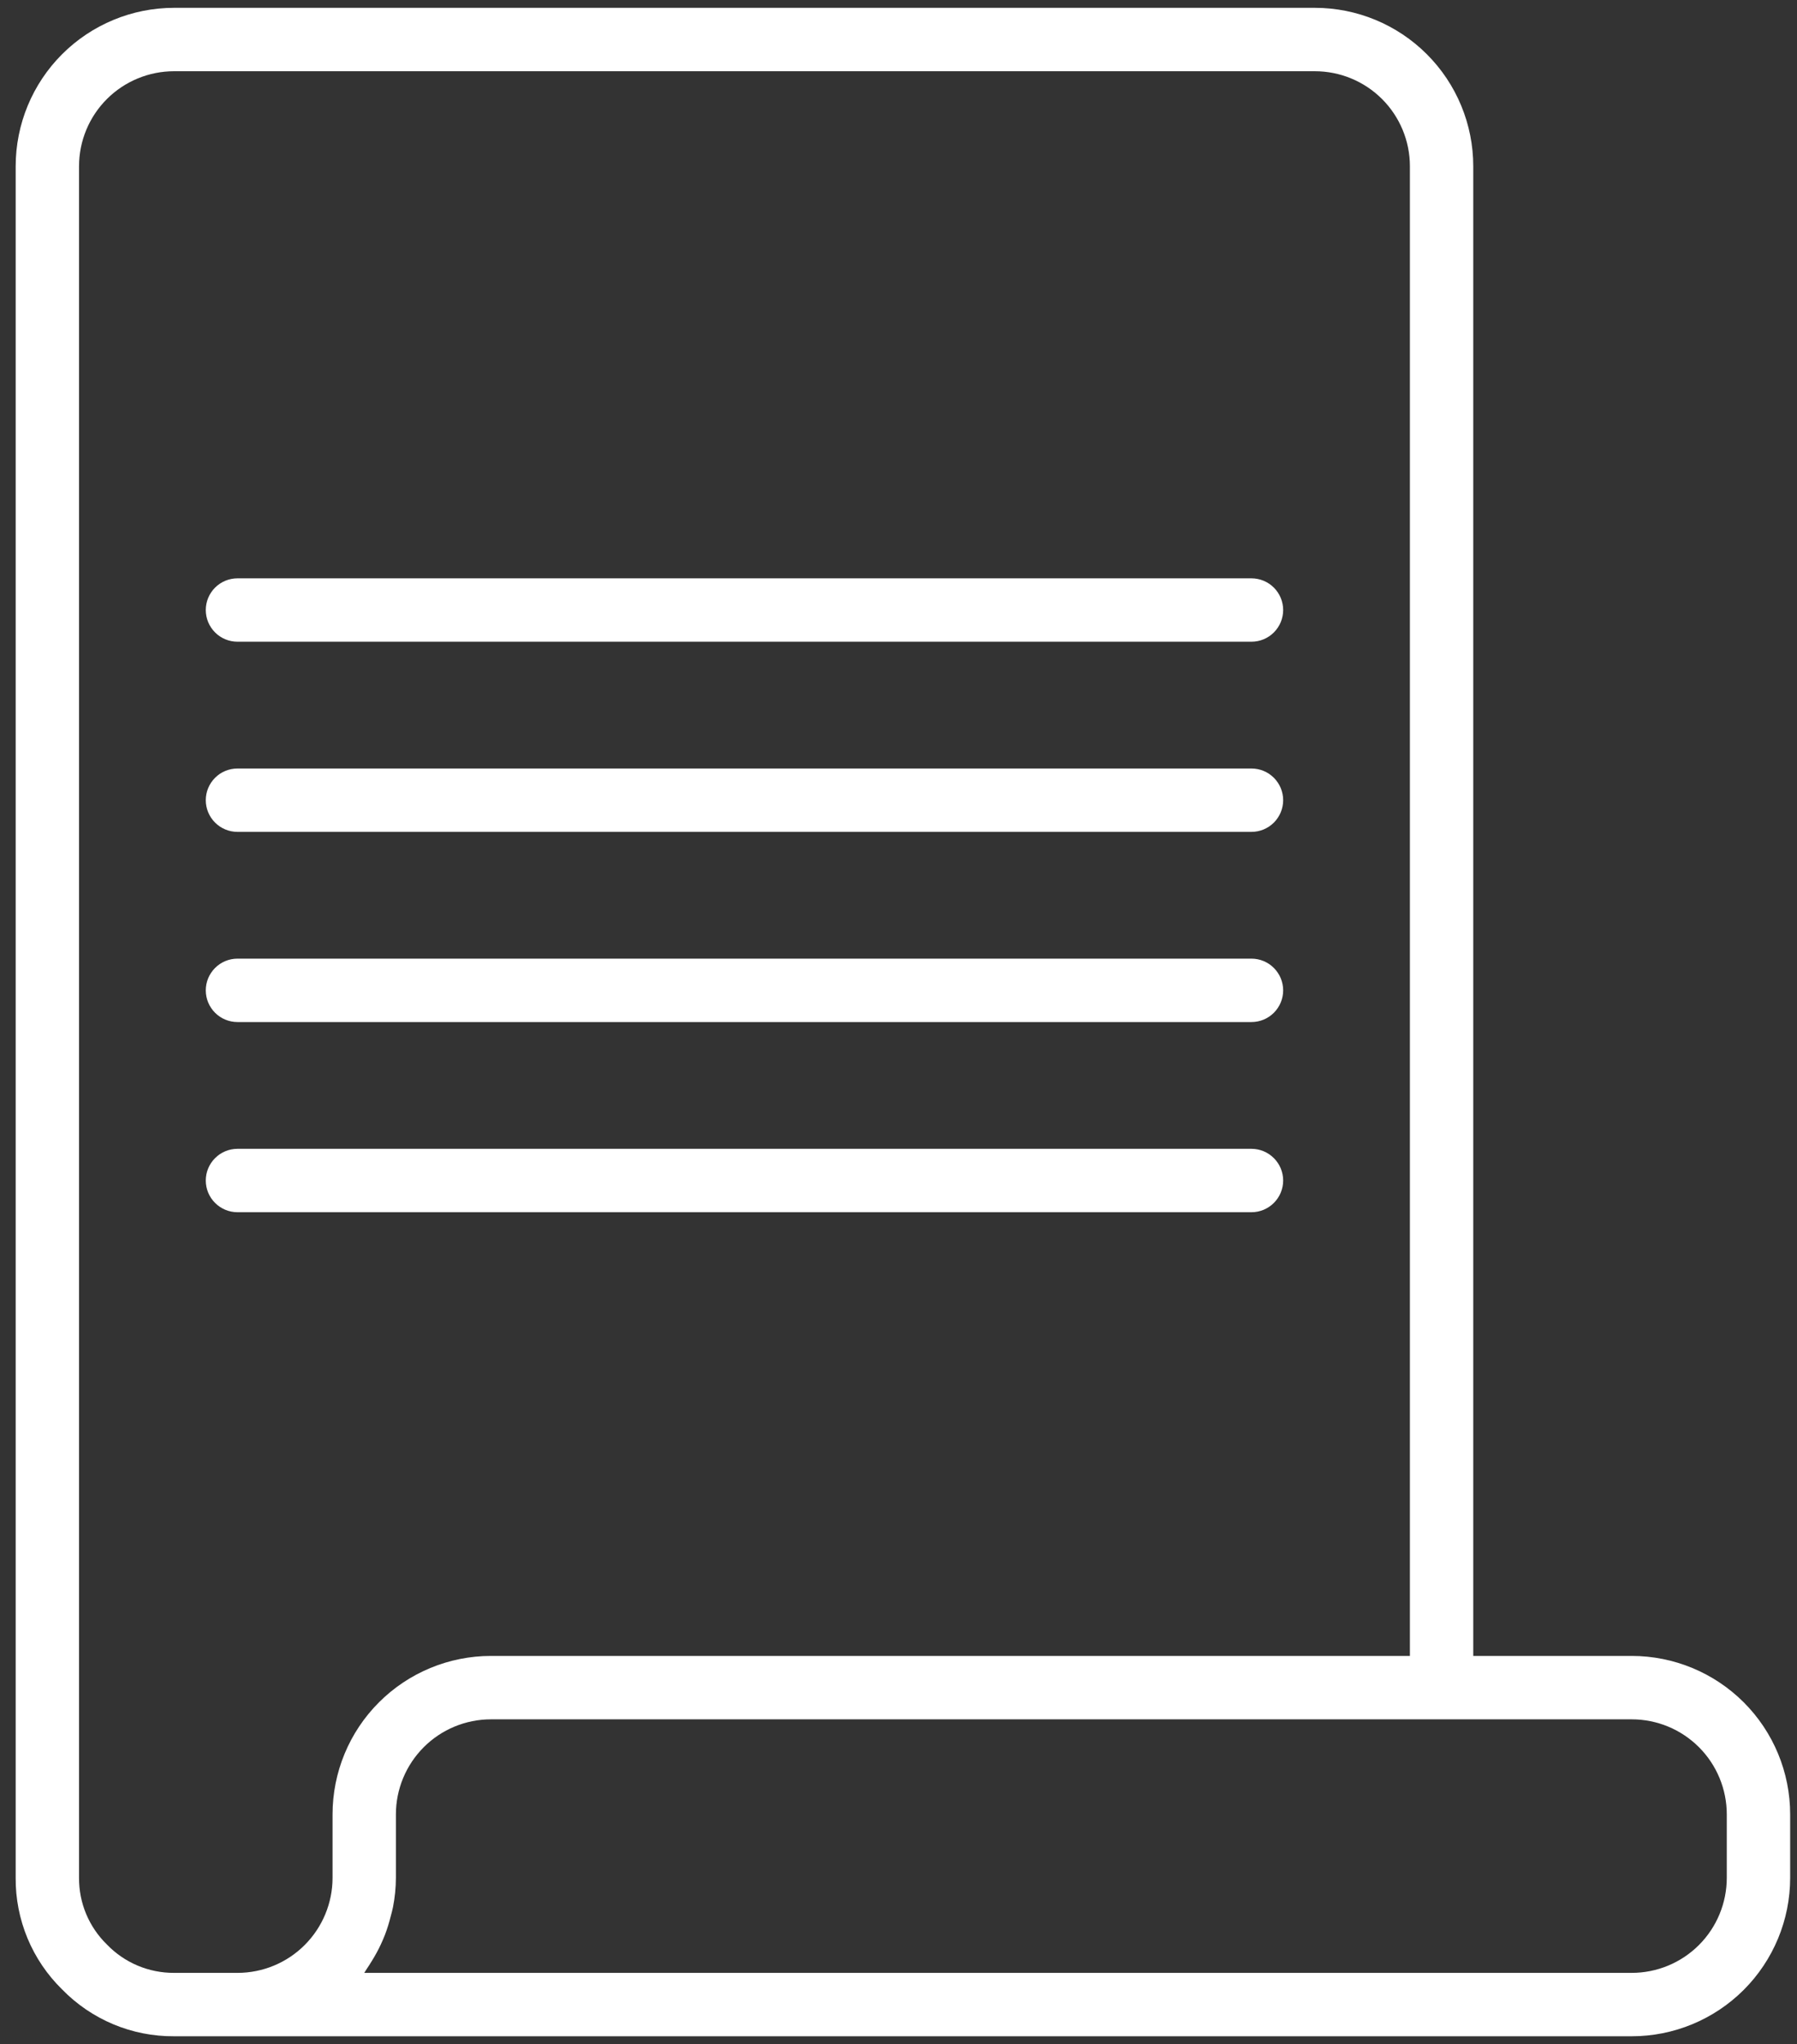 <svg width="51" height="58" viewBox="0 0 51 58" fill="none" xmlns="http://www.w3.org/2000/svg">
<rect x="0" y="0" width="51" height="58" fill="#333333" stroke="none"/>
<path d="M46.309 46.986H41.812V4.719C41.812 3.526 41.339 2.383 40.495 1.539C39.652 0.696 38.509 0.222 37.316 0.222L4.941 0.222C3.749 0.222 2.605 0.696 1.762 1.539C0.918 2.383 0.445 3.526 0.445 4.719V53.281C0.44 53.87 0.555 54.453 0.78 54.997C1.006 55.54 1.339 56.033 1.759 56.445C2.172 56.87 2.667 57.207 3.214 57.437C3.761 57.666 4.348 57.782 4.941 57.778H46.309C47.502 57.778 48.645 57.304 49.489 56.461C50.332 55.617 50.806 54.474 50.806 53.281V51.483C50.806 50.29 50.332 49.146 49.489 48.303C48.645 47.46 47.502 46.986 46.309 46.986ZM9.438 53.281C9.438 53.997 9.153 54.683 8.647 55.189C8.142 55.695 7.455 55.979 6.74 55.979H4.941C4.585 55.981 4.232 55.91 3.904 55.772C3.576 55.633 3.28 55.43 3.033 55.173C2.781 54.927 2.581 54.633 2.445 54.308C2.309 53.983 2.241 53.633 2.243 53.281V4.719C2.243 4.003 2.527 3.317 3.033 2.811C3.539 2.305 4.226 2.021 4.941 2.021H37.316C38.032 2.021 38.718 2.305 39.224 2.811C39.73 3.317 40.014 4.003 40.014 4.719V46.986H13.934C12.742 46.986 11.598 47.46 10.755 48.303C9.911 49.146 9.438 50.29 9.438 51.483V53.281ZM49.007 53.281C49.007 53.997 48.723 54.683 48.217 55.189C47.711 55.695 47.025 55.979 46.309 55.979H10.337C10.364 55.945 10.382 55.904 10.407 55.869C10.459 55.796 10.504 55.718 10.553 55.641C10.648 55.489 10.734 55.331 10.81 55.168C10.851 55.082 10.889 54.988 10.923 54.905C10.99 54.729 11.046 54.549 11.091 54.366C11.112 54.281 11.137 54.202 11.153 54.116C11.207 53.841 11.235 53.561 11.236 53.281V51.483C11.236 50.767 11.521 50.081 12.027 49.575C12.532 49.069 13.219 48.785 13.934 48.785H46.309C47.025 48.785 47.711 49.069 48.217 49.575C48.723 50.081 49.007 50.767 49.007 51.483V53.281ZM36.417 33.496C36.417 33.258 36.322 33.029 36.153 32.861C35.985 32.692 35.756 32.597 35.517 32.597H6.74C6.501 32.597 6.272 32.692 6.104 32.861C5.935 33.029 5.84 33.258 5.84 33.496C5.84 33.735 5.935 33.964 6.104 34.132C6.272 34.301 6.501 34.396 6.74 34.396H35.517C35.756 34.396 35.985 34.301 36.153 34.132C36.322 33.964 36.417 33.735 36.417 33.496ZM6.74 23.604H35.517C35.756 23.604 35.985 23.509 36.153 23.341C36.322 23.172 36.417 22.943 36.417 22.705C36.417 22.466 36.322 22.238 36.153 22.069C35.985 21.9 35.756 21.806 35.517 21.806H6.74C6.501 21.806 6.272 21.9 6.104 22.069C5.935 22.238 5.84 22.466 5.84 22.705C5.84 22.943 5.935 23.172 6.104 23.341C6.272 23.509 6.501 23.604 6.74 23.604ZM6.74 29H35.517C35.756 29 35.985 28.905 36.153 28.737C36.322 28.568 36.417 28.339 36.417 28.101C36.417 27.862 36.322 27.634 36.153 27.465C35.985 27.296 35.756 27.201 35.517 27.201H6.74C6.501 27.201 6.272 27.296 6.104 27.465C5.935 27.634 5.84 27.862 5.84 28.101C5.84 28.339 5.935 28.568 6.104 28.737C6.272 28.905 6.501 29 6.74 29ZM6.74 18.208H35.517C35.756 18.208 35.985 18.114 36.153 17.945C36.322 17.776 36.417 17.548 36.417 17.309C36.417 17.071 36.322 16.842 36.153 16.673C35.985 16.505 35.756 16.41 35.517 16.41H6.74C6.501 16.41 6.272 16.505 6.104 16.673C5.935 16.842 5.84 17.071 5.84 17.309C5.84 17.548 5.935 17.776 6.104 17.945C6.272 18.114 6.501 18.208 6.74 18.208Z" fill="white"/>
</svg>
